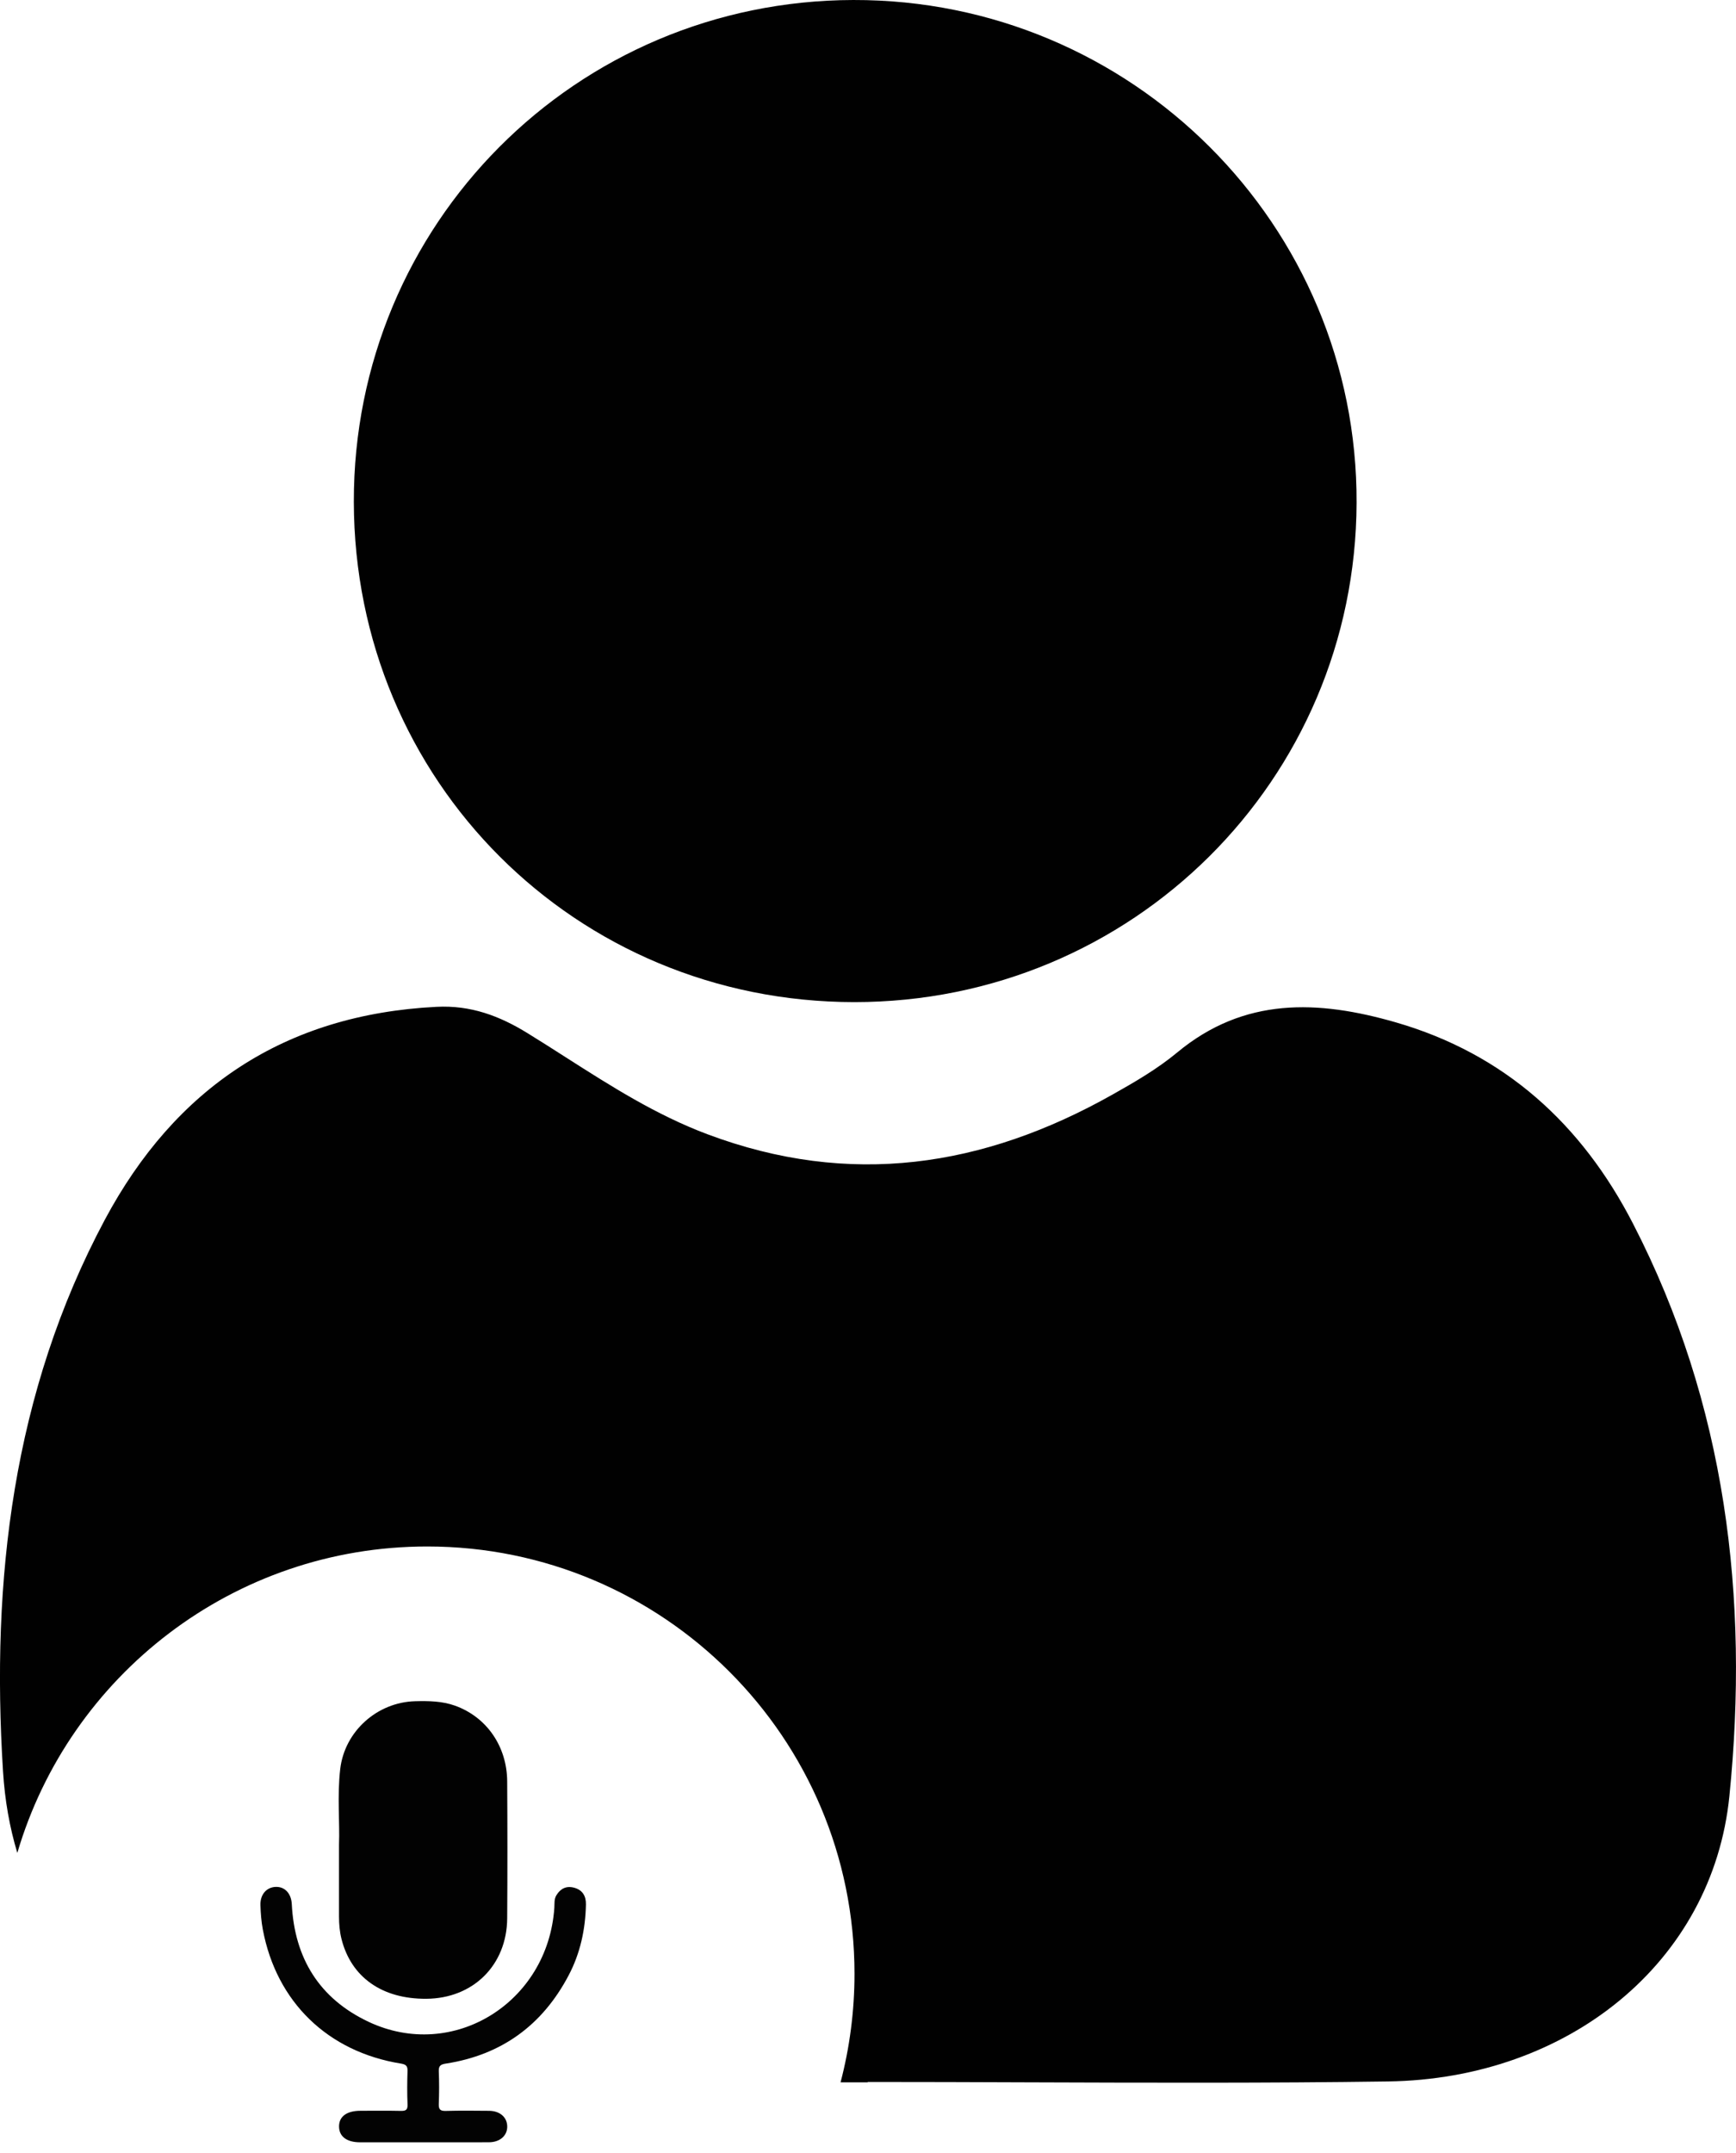 <svg width="50" height="62" viewBox="0 0 50 62" fill="none" xmlns="http://www.w3.org/2000/svg">
<path d="M10.191 14.455C10.177 6.455 16.583 0.019 24.576 4.04844e-05C32.596 -0.019 39.103 6.478 39.072 14.483C39.042 22.466 32.606 28.86 24.604 28.858C16.576 28.853 10.206 22.485 10.191 14.455Z" fill="#010101"/>
<path fill-rule="evenodd" clip-rule="evenodd" d="M24.21 59.965C24.47 59.966 24.73 59.966 24.991 59.966C24.991 59.961 24.991 59.959 24.993 59.954C26.529 59.954 28.065 59.959 29.602 59.965C33.059 59.977 36.516 59.989 39.972 59.94C45.166 59.867 49.327 56.511 49.81 51.72C50.384 46.017 49.709 40.425 47.034 35.238C45.565 32.385 43.35 30.349 40.195 29.439C37.959 28.795 35.831 28.708 33.902 30.311C33.337 30.78 32.688 31.157 32.043 31.52C28.326 33.614 24.48 34.202 20.378 32.664C18.896 32.108 17.593 31.276 16.287 30.442C15.926 30.211 15.565 29.98 15.2 29.756C14.387 29.254 13.559 28.942 12.566 28.994C8.201 29.216 5.049 31.328 3.019 35.125C0.364 40.099 -0.26 45.506 0.087 51.01C0.139 51.844 0.278 52.627 0.499 53.358C2.001 48.256 6.719 44.534 12.305 44.534C19.103 44.534 24.611 50.044 24.611 56.839C24.611 57.919 24.471 58.967 24.21 59.965Z" fill="#010101"/>
<g clip-path="url(#clip0_9268_546)">
<path d="M9.764 53.115C9.789 52.491 9.709 51.714 9.799 50.943C9.926 49.855 10.864 49.019 11.957 48.99C12.345 48.98 12.732 48.985 13.104 49.118C14.013 49.443 14.603 50.287 14.608 51.303C14.616 52.616 14.617 53.929 14.608 55.242C14.599 56.592 13.625 57.552 12.276 57.559C11.004 57.567 10.114 56.939 9.836 55.838C9.783 55.627 9.764 55.41 9.764 55.193C9.765 54.55 9.764 53.907 9.764 53.115Z" fill="#020202"/>
<path d="M12.183 61.692C11.578 61.692 10.973 61.692 10.368 61.692C9.99 61.691 9.771 61.528 9.765 61.245C9.76 60.951 9.982 60.785 10.382 60.784C10.769 60.783 11.156 60.779 11.544 60.787C11.684 60.79 11.744 60.762 11.738 60.604C11.724 60.283 11.727 59.961 11.737 59.64C11.742 59.496 11.694 59.45 11.552 59.426C9.442 59.087 7.963 57.653 7.57 55.566C7.526 55.335 7.508 55.097 7.501 54.861C7.491 54.556 7.677 54.347 7.939 54.337C8.201 54.327 8.388 54.522 8.404 54.833C8.483 56.394 9.201 57.556 10.617 58.223C13.048 59.367 15.782 57.674 15.966 54.937C15.974 54.816 15.956 54.69 16.025 54.578C16.141 54.388 16.306 54.302 16.527 54.358C16.776 54.42 16.881 54.6 16.876 54.842C16.861 55.56 16.713 56.25 16.377 56.886C15.623 58.317 14.449 59.176 12.844 59.425C12.696 59.447 12.631 59.486 12.638 59.648C12.651 59.96 12.65 60.272 12.638 60.584C12.632 60.743 12.677 60.793 12.839 60.788C13.255 60.777 13.671 60.781 14.087 60.785C14.395 60.788 14.601 60.966 14.609 61.226C14.618 61.495 14.403 61.69 14.083 61.691C13.449 61.694 12.816 61.692 12.183 61.692Z" fill="#030303"/>
</g>
<defs>
<clipPath id="clip0_9268_546">
<rect width="9.375" height="12.706" fill="white" transform="translate(7.5 48.986)"/>
</clipPath>
</defs>
</svg>
